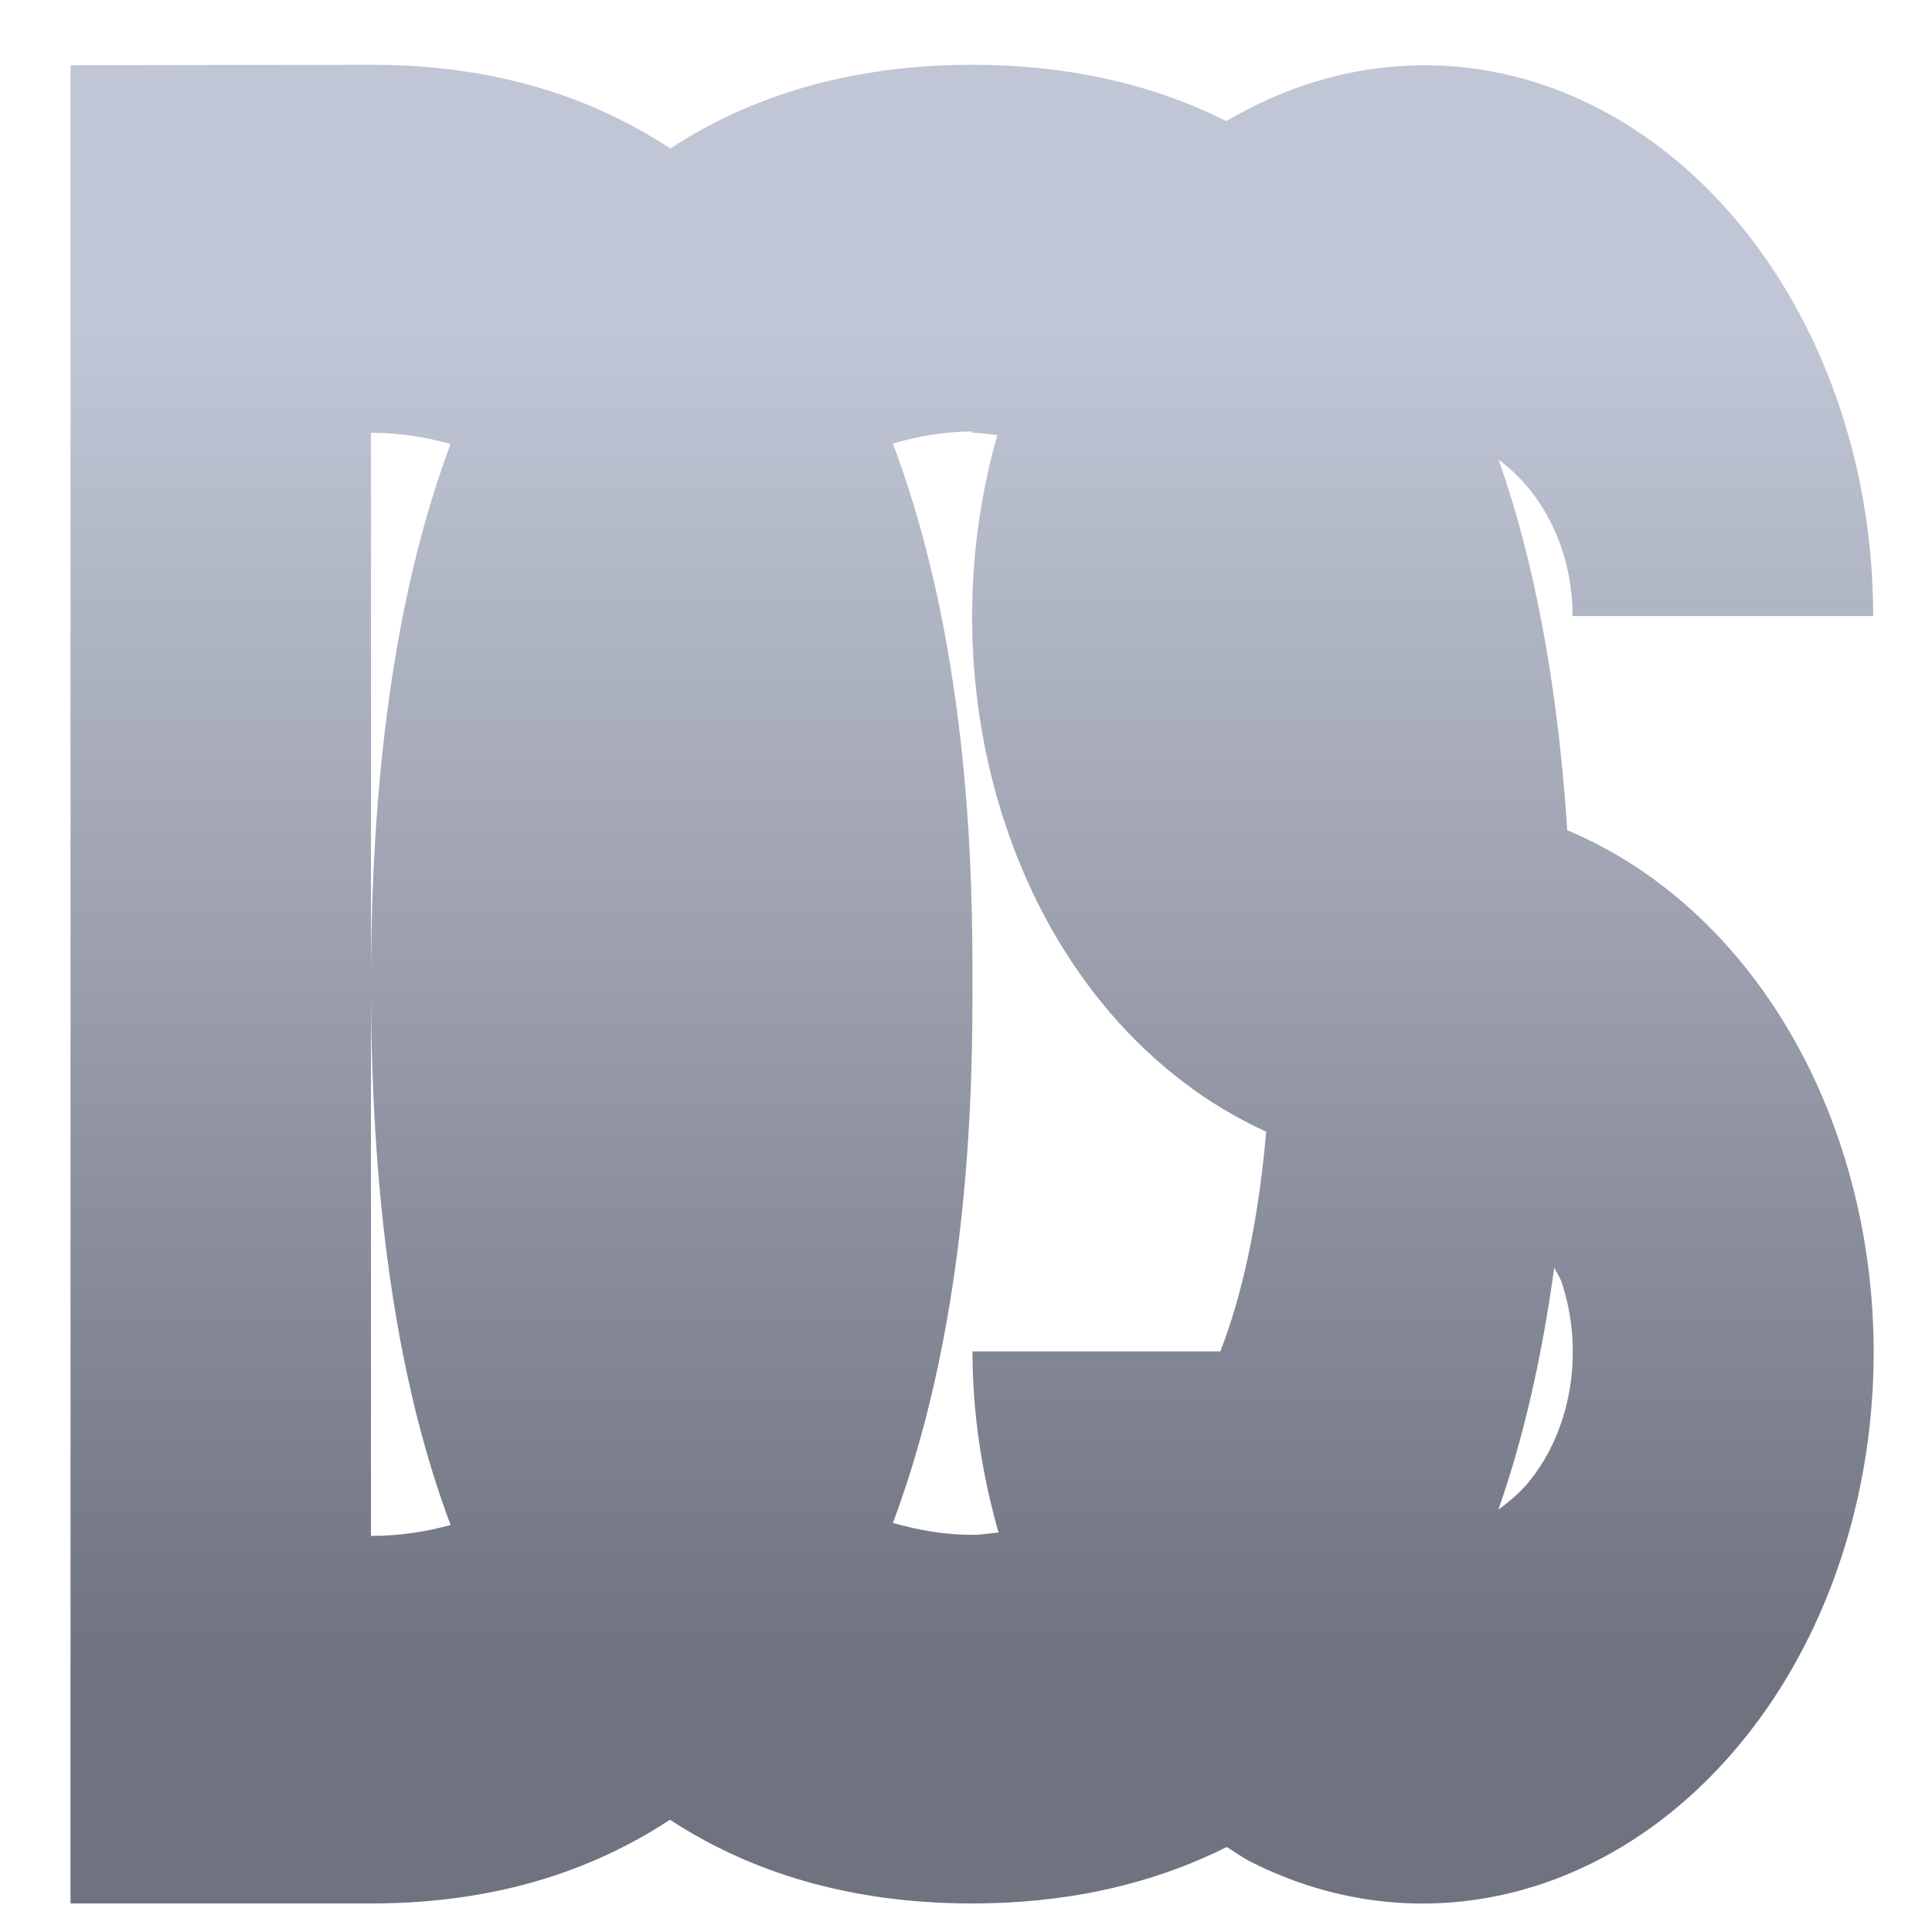 <svg xmlns="http://www.w3.org/2000/svg" xmlns:xlink="http://www.w3.org/1999/xlink" width="64" height="64" viewBox="0 0 64 64" version="1.1"><defs><linearGradient id="linear0" gradientUnits="userSpaceOnUse" x1="0" y1="0" x2="0" y2="1" gradientTransform="matrix(69.245,0,0,44.55,-1.621,10.871)"><stop offset="0" style="stop-color:#c1c6d6;stop-opacity:1;"/><stop offset="1" style="stop-color:#6f7380;stop-opacity:1;"/></linearGradient></defs><g id="surface1"><path style=" stroke:none;fill-rule:nonzero;fill:url(#linear0);" d="M 2.336 2.16 L 2.336 63.055 L 12.289 63.055 C 16.395 63.055 19.605 61.98 22.195 60.281 C 25.254 62.285 28.719 63.055 32.199 63.055 C 35.086 63.055 37.973 62.52 40.637 61.184 C 40.898 61.34 41.141 61.527 41.414 61.664 C 46.988 64.496 53.41 62.93 57.688 57.711 C 61.973 52.488 63.242 44.617 60.926 37.797 C 59.254 32.859 55.926 29.176 51.918 27.504 C 51.594 22.57 50.805 18.52 49.645 15.23 C 51.129 16.32 52.094 18.238 52.094 20.406 L 62.051 20.406 C 62.051 13.008 58.418 6.371 52.844 3.535 C 48.836 1.504 44.383 1.777 40.625 4.012 C 37.98 2.684 35.098 2.145 32.211 2.145 C 28.727 2.145 25.262 2.918 22.207 4.918 C 19.617 3.219 16.406 2.145 12.301 2.145 Z M 12.289 14.336 C 13.266 14.336 14.121 14.488 14.926 14.707 C 13.273 19.121 12.289 24.969 12.289 32.613 C 12.289 40.254 13.266 46.098 14.926 50.516 C 14.129 50.734 13.273 50.879 12.289 50.879 Z M 32.199 14.336 C 32.48 14.336 32.754 14.391 33.035 14.41 C 33.035 14.41 33.039 14.41 33.039 14.41 C 31.855 18.551 31.906 23.18 33.336 27.41 C 34.953 32.191 38.117 35.754 41.945 37.488 C 41.676 40.527 41.145 42.91 40.426 44.766 L 32.215 44.766 C 32.215 46.859 32.539 48.875 33.078 50.766 C 32.793 50.793 32.504 50.844 32.215 50.844 C 31.32 50.844 30.441 50.695 29.578 50.449 C 32.191 43.5 32.215 35.676 32.215 32.57 C 32.215 29.469 32.199 21.637 29.578 14.695 L 29.578 14.691 C 30.441 14.445 31.32 14.293 32.215 14.293 Z M 51.484 41.988 C 51.559 42.152 51.664 42.285 51.723 42.453 C 52.492 44.73 52.066 47.359 50.641 49.094 C 50.336 49.465 49.988 49.75 49.633 50.012 C 50.441 47.723 51.066 45.047 51.484 42.004 Z M 51.484 41.988 "/></g></svg>
